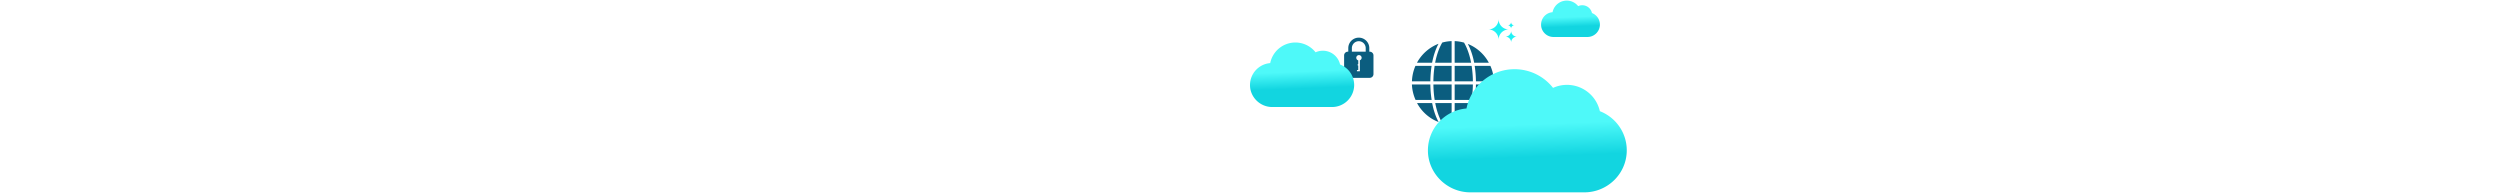 <svg xmlns="http://www.w3.org/2000/svg" viewBox="0 0 4096 316"><defs><linearGradient x1="50.972%" y1="71.3%" x2="49.262%" y2="44.81%" id="A"><stop stop-color="#12d5e0" offset="0%"/><stop stop-color="#4ef9f9" offset="99%"/></linearGradient><linearGradient x1="50.981%" y1="71.3%" x2="49.271%" y2="44.816%" id="B"><stop stop-color="#12d5e0" offset="0%"/><stop stop-color="#4ef9f9" offset="99%"/></linearGradient><linearGradient x1="51.056%" y1="71.248%" x2="49.344%" y2="44.836%" id="C"><stop stop-color="#12d5e0" offset="0%"/><stop stop-color="#4ef9f9" offset="99%"/></linearGradient></defs><path d="M2244.17 84.7h-.7v-6.2c-.225-9.35-7.87-16.815-17.225-16.815s-17 7.463-17.225 16.815v6.18h-.7a6.12 6.12 0 0 0-6.12 6.11v30.62a6.12 6.12 0 0 0 6.12 6.12h35.87a6.11 6.11 0 0 0 6.11-6.12V90.8a6.11 6.11 0 0 0-6.11-6.11h0zm-29.26-6.18c.182-6.124 5.2-10.993 11.325-10.993s11.143 4.87 11.325 10.993v6.18h-22.65v-6.2zm13.1 38.2h-4.8v-1.94h2.18v-7.5h-1v-1.94h1V98.9h-.08a4.46 4.46 0 0 1-2.31-1.55v-.06a5.8 5.8 0 0 1-.34-.52c0-.06-.05-.13-.08-.2a3.82 3.82 0 0 1-.21-.46c0-.12-.06-.24-.1-.37l-.1-.33a4.74 4.74 0 0 1-.06-.75 4.82 4.82 0 0 1 .08-.86 4.14 4.14 0 0 1 .25-.8 4.39 4.39 0 0 1 8.13 0 4.14 4.14 0 0 1 .25.8 4.82 4.82 0 0 1 .08.86 4.39 4.39 0 0 1-2.9 4.09v17.96zm188.1-8.84h25.73a69.4 69.4 0 0 1 5.86 25.41h-29.52a180.57 180.57 0 0 0-2.07-25.41zm-11.25-35.95a68 68 0 0 1 34.48 30.86h-24.06c-2.74-14.22-6.88-24.32-10.42-30.86zm-21.55 30.86V67.34a68.25 68.25 0 0 1 15.38 2.49c3.74 6.4 8.56 17.1 11.6 33l-27-.04zm-32.73 61a178.37 178.37 0 0 1-2.09-25.41h29.85v25.4h-27.76zm-.05-55.9h27.8v25.4h-29.87a178.94 178.94 0 0 1 2.06-25.43v.02zM2363 69.73a65.22 65.22 0 0 1 15.33-2.37v35.43h-27c3.08-15.95 7.94-26.67 11.67-33.06zm-41.43 33.06a68.09 68.09 0 0 1 35.31-31.07c-3.55 6.54-7.75 16.73-10.52 31.07h-24.8zm21.9 30.5h-30.13a69.31 69.31 0 0 1 5.75-25.41h26.46a180.57 180.57 0 0 0-2.07 25.41h-.01zm2.14 30.48h-26.33a68.91 68.91 0 0 1-6-25.41h30.2a175.43 175.43 0 0 0 2.14 25.41h-.01zm.8 5.07c2.8 14.52 7.06 24.68 10.63 31.14a67.71 67.71 0 0 1-35.36-31.14h24.73zm31.94 0v35.45a65.16 65.16 0 0 1-15.14-2.29c-3.77-6.27-8.66-17-11.72-33.14l26.86-.02zm31.86 0c-3.07 16-7.92 26.73-11.65 33a66.66 66.66 0 0 1-15.24 2.35v-35.35h26.9zm-26.9-30.48h29.85a178.62 178.62 0 0 1-2.09 25.41h-27.75v-25.4zm29.87-5.07h-29.86v-25.4h27.8a178.94 178.94 0 0 1 2.06 25.41h-.01zm5 5.07h29.5a69.39 69.39 0 0 1-6 25.41h-25.6a178.52 178.52 0 0 0 2.1-25.41h.01zm21.13 30.48a67.47 67.47 0 0 1-34.57 30.93c3.57-6.46 7.77-16.55 10.53-30.93h24.04z" fill="#0b5d7f"/><path d="M2651.15 204.6a69.42 69.42 0 0 0-29.95-22.44h0a55.16 55.16 0 0 0-76.68-38.17 80.19 80.19 0 0 0-63.09-30.62c-38.218.006-71.146 26.926-78.75 64.38h0c-35.455 2.957-62.828 32.423-63.172 68-.318 38.16 31.322 69.38 69.482 69.38h186.77c38 0 69.3-30.45 69.522-68.4.122-15.224-4.852-30.05-14.132-42.12h0z" fill="url(#A)"/><path d="M2211.27 117.46a36.35 36.35 0 0 0-15.69-11.76 28.87 28.87 0 0 0-40.15-20 42.09 42.09 0 0 0-74.33 17.7h0c-18.57 1.543-32.91 16.968-33.1 35.6-.16 20 16.41 36.35 36.4 36.35h97.85c19.92.073 36.173-15.923 36.42-35.84a35.71 35.71 0 0 0-7.401-22.05z" fill="url(#B)"/><path d="M2617.14 28a20.6 20.6 0 0 0-8.85-6.63h0a16.28 16.28 0 0 0-22.66-11.32h0A23.74 23.74 0 0 0 2543.7 20h0c-10.965.825-19.288 10.218-18.784 21.203s9.65 19.578 20.644 19.397h55.2c11.236.04 20.403-8.985 20.54-20.22a20.14 20.14 0 0 0-4.17-12.38z" fill="url(#C)"/><path d="M2475.74 47h0a5.48 5.48 0 0 1 5.43-5.43h0a5.48 5.48 0 0 1-5.43-5.45h0a5.49 5.49 0 0 1-5.43 5.43h0a5.48 5.48 0 0 1 5.43 5.45h0zm.13 3.47h0a9.6 9.6 0 0 1-9.54 9.53h0a9.6 9.6 0 0 1 9.52 9.54h0a9.6 9.6 0 0 1 9.51-9.5h0a9.61 9.61 0 0 1-9.49-9.57zm-3.93-2.23c-9.16-.082-16.56-7.5-16.62-16.66l-.06.06c-.092 9.13-7.47 16.508-16.6 16.6h0c9.16.082 16.56 7.5 16.62 16.66l.06-.06c.092-9.13 7.47-16.508 16.6-16.6h0z" fill="#20f2f5"/></svg>
